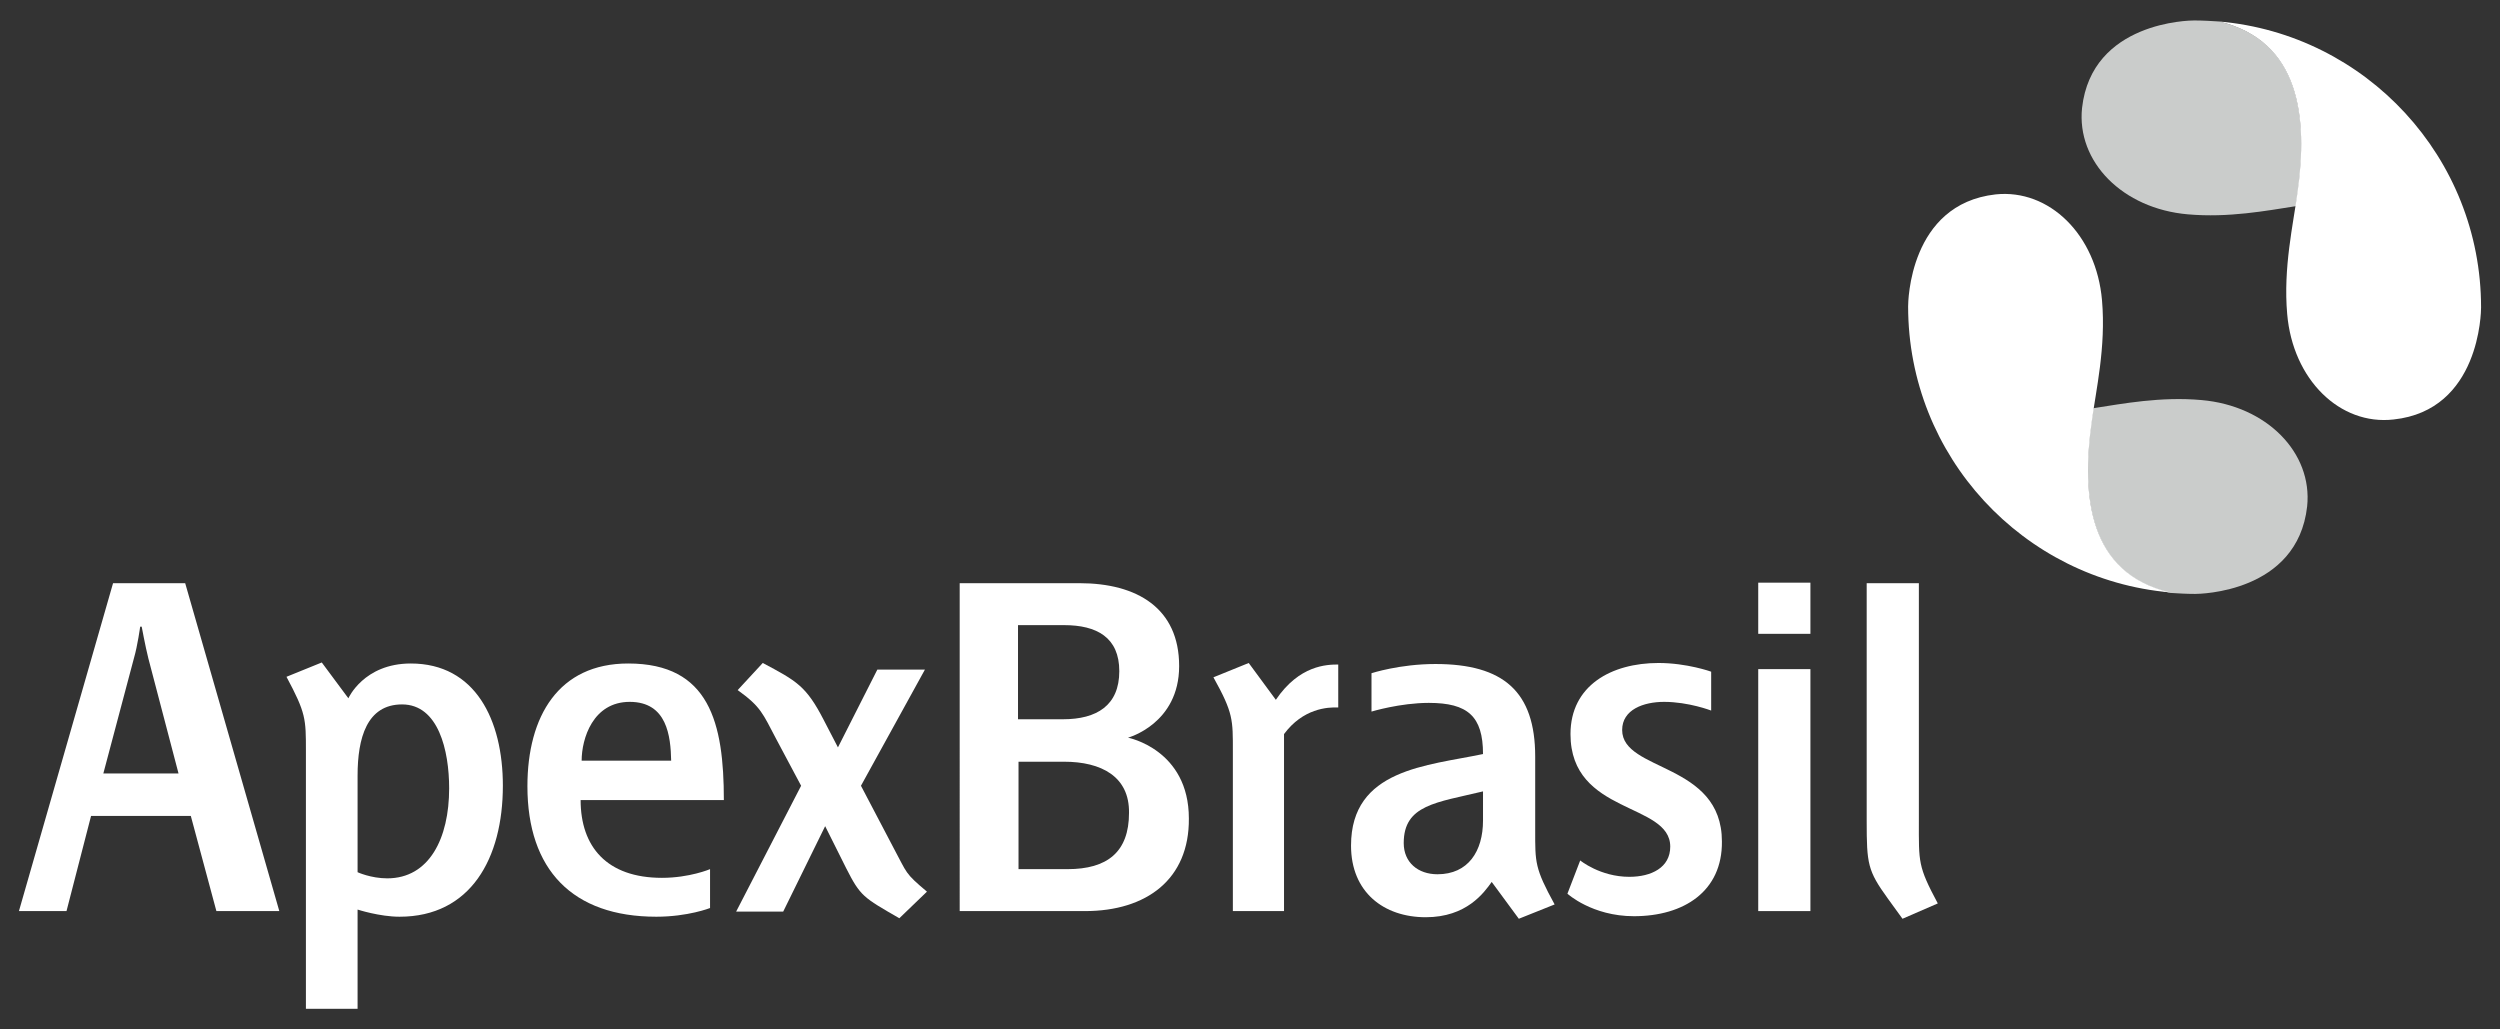 <?xml version="1.0" encoding="utf-8"?>
<!-- Generator: Adobe Illustrator 24.1.2, SVG Export Plug-In . SVG Version: 6.00 Build 0)  -->
<svg version="1.1" id="Camada_1" xmlns="http://www.w3.org/2000/svg" xmlns:xlink="http://www.w3.org/1999/xlink" x="0px" y="0px"
	 viewBox="0 0 488.7 201.2" style="enable-background:new 0 0 488.7 201.2;" xml:space="preserve">
<rect x="0" y="0" width="488.7" height="201.2" fill="#333333" stroke="none"/>
<style type="text/css">
	.st0{fill:#CACCCB;}
	.st1{fill:#FFFFFF;}
</style>
<g>
	<path class="st0" d="M430.3,78.2c-7.9-0.7-15.3,0.7-21.1,1.6l-0.4,2.6c-2,14.8-0.5,29.8,15.4,33.5h0h0c1.6,0.1,3.2,0.2,4.9,0.2
		c0.8,0,20-0.2,21.9-17.1C452.1,88.5,443.1,79.3,430.3,78.2"/>
	<path class="st1" d="M408.9,82.4c0.8-6.1,2.8-14.5,2-23.7c-1.1-12.8-10.3-21.8-20.8-20.7C373.2,39.9,373,59.1,373,59.9
		c0,29.3,22.5,53.4,51.2,55.9C408.4,112.1,406.8,97.2,408.9,82.4"/>
	<path class="st0" d="M427.7,41.9c7.9,0.7,15.3-0.7,21.1-1.6l0.4-2.6c2-14.8,0.5-29.7-15.4-33.5c-1.6-0.1-3.2-0.2-4.9-0.2
		c-0.8,0-20,0.2-21.9,17.1C405.9,31.6,414.9,40.8,427.7,41.9"/>
	<path class="st1" d="M449.1,37.7c-0.8,6.1-2.8,14.6-2,23.7c1.1,12.8,10.3,21.8,20.8,20.6c16.9-1.8,17.1-21.1,17.1-21.9
		c0-29.3-22.5-53.4-51.2-55.9C449.6,8,451.2,22.9,449.1,37.7"/>
	<path class="st1" d="M42.3,178.1l-5-18.6H17.8L13,178.1H3.7L22.1,114h14.1l18.4,64.1H42.3 M29,128.7c-0.6-2.4-1.3-6.2-1.3-6.2h-0.3
		c0,0-0.5,3.7-1.2,6.1l-6,22.6h14.7L29,128.7z"/>
	<path class="st1" d="M78.1,179.2c-3.9,0-8.2-1.4-8.2-1.4v19.4H59.8v-50.4c0-6.3,0-7.4-3.8-14.5l6.9-2.8l5.2,7c0,0,3-6.8,12.2-6.8
		c12.6,0,18,11,18,23.9C98.3,167.8,92,179.2,78.1,179.2 M78.6,137.7c-6.9,0-8.7,6.6-8.7,13.9v18.9c0,0,2.6,1.2,5.8,1.2
		c8.2,0,12.1-7.8,12.1-17.6C87.8,146.7,85.7,137.7,78.6,137.7z"/>
	<path class="st1" d="M113.5,156.4c0,9.1,5.1,15.2,15.9,15.2c5.4,0,9.4-1.7,9.4-1.7v7.6c0,0-4.3,1.7-10.5,1.7
		c-16.4,0-25.2-9.2-25.2-25.5c0-13.7,6.1-24,19.7-24c15.9,0,18.7,11.6,18.7,26.7L113.5,156.4 M123.1,137.2c-7.2,0-9.4,7.2-9.4,11.5
		h17.5C131.1,143.9,130.4,137.2,123.1,137.2z"/>
	<path class="st1" d="M212.1,178.1h-24.5V114H211c11.3,0,19.5,4.9,19.5,16.2c0,11.3-10,14-10,14s11.9,2.3,11.9,15.8
		C232.5,171.9,224.1,178.1,212.1,178.1 M208,122.2h-9v18.4h8.8c6.6,0,11-2.7,11-9.4C218.8,124.6,214.4,122.2,208,122.2z M208,148.9
		h-8.9v21h9.6c7.7,0,12-3.3,12-11C220.8,151.8,215.3,148.9,208,148.9z"/>
	<path class="st1" d="M251,143.5v34.6h-10v-31.2c0-6.2,0.1-7.5-3.8-14.5l6.9-2.8l5.3,7.2c4.6-6.8,10-6.9,12.2-6.9v8.4
		C259.5,138.2,254.7,138.5,251,143.5"/>
	<path class="st1" d="M296.9,179.6l-5.3-7.2c-1.5,2.1-4.9,6.9-12.9,6.9c-8.2,0-14.6-4.9-14.6-14c0-15,14.9-15.6,25.8-17.9
		c0-7.4-3-10-10.6-10c-5.6,0-11.2,1.7-11.2,1.7v-7.5c0,0,5.5-1.8,12.5-1.8c13.3,0,19.5,5.4,19.5,18.1v14.4c0,6.3-0.1,7.4,3.8,14.5
		L296.9,179.6 M289.9,154.7c-9.1,2.2-15.5,2.6-15.5,10.1c0,3.8,2.8,6.1,6.6,6.1c6,0,8.9-4.5,8.9-10.5L289.9,154.7L289.9,154.7z"/>
	<path class="st1" d="M319.4,179.1c-8.2,0-13-4.4-13-4.4l2.5-6.5c0,0,3.9,3.2,9.6,3.2c4.3,0,8-1.8,8-5.9c0-8.7-19.5-6.2-19.5-22
		c0-9.5,8-13.9,17.2-13.9c5.6,0,10.3,1.7,10.3,1.7v7.6c0,0-4.4-1.7-9.2-1.7c-4,0-8.2,1.5-8.2,5.5c0,8.2,19.5,6.3,19.5,21.8
		C336.7,174.2,329.2,179.1,319.4,179.1"/>
	<path class="st1" d="M353.9,123.9h-10.2v-10h10.2V123.9z M353.9,178.1h-10.2v-47.3h10.2V178.1z"/>
	<path class="st1" d="M371.9,179.6l-2.9-4c-3.9-5.4-4.1-6.7-4.1-15.1v-46.5h10.2v46.5c0,8.1-0.2,8.8,3.7,16.1L371.9,179.6"/>
	<path class="st1" d="M174.7,165.8l-6.4-12.2l12.5-22.7h-9.3l-7.7,15.2l-2.8-5.4c-3.4-6.6-5.3-7.6-11.9-11.1l-4.9,5.3
		c4.6,3.3,4.9,4.6,7.5,9.5l4.9,9.2l-12.7,24.6h9.2l8.2-16.7l4.1,8.2c2.8,5.5,3.3,5.7,10.4,9.8l5.4-5.2
		C176.8,170.6,177.4,170.8,174.7,165.8"/>
</g>
</svg>
